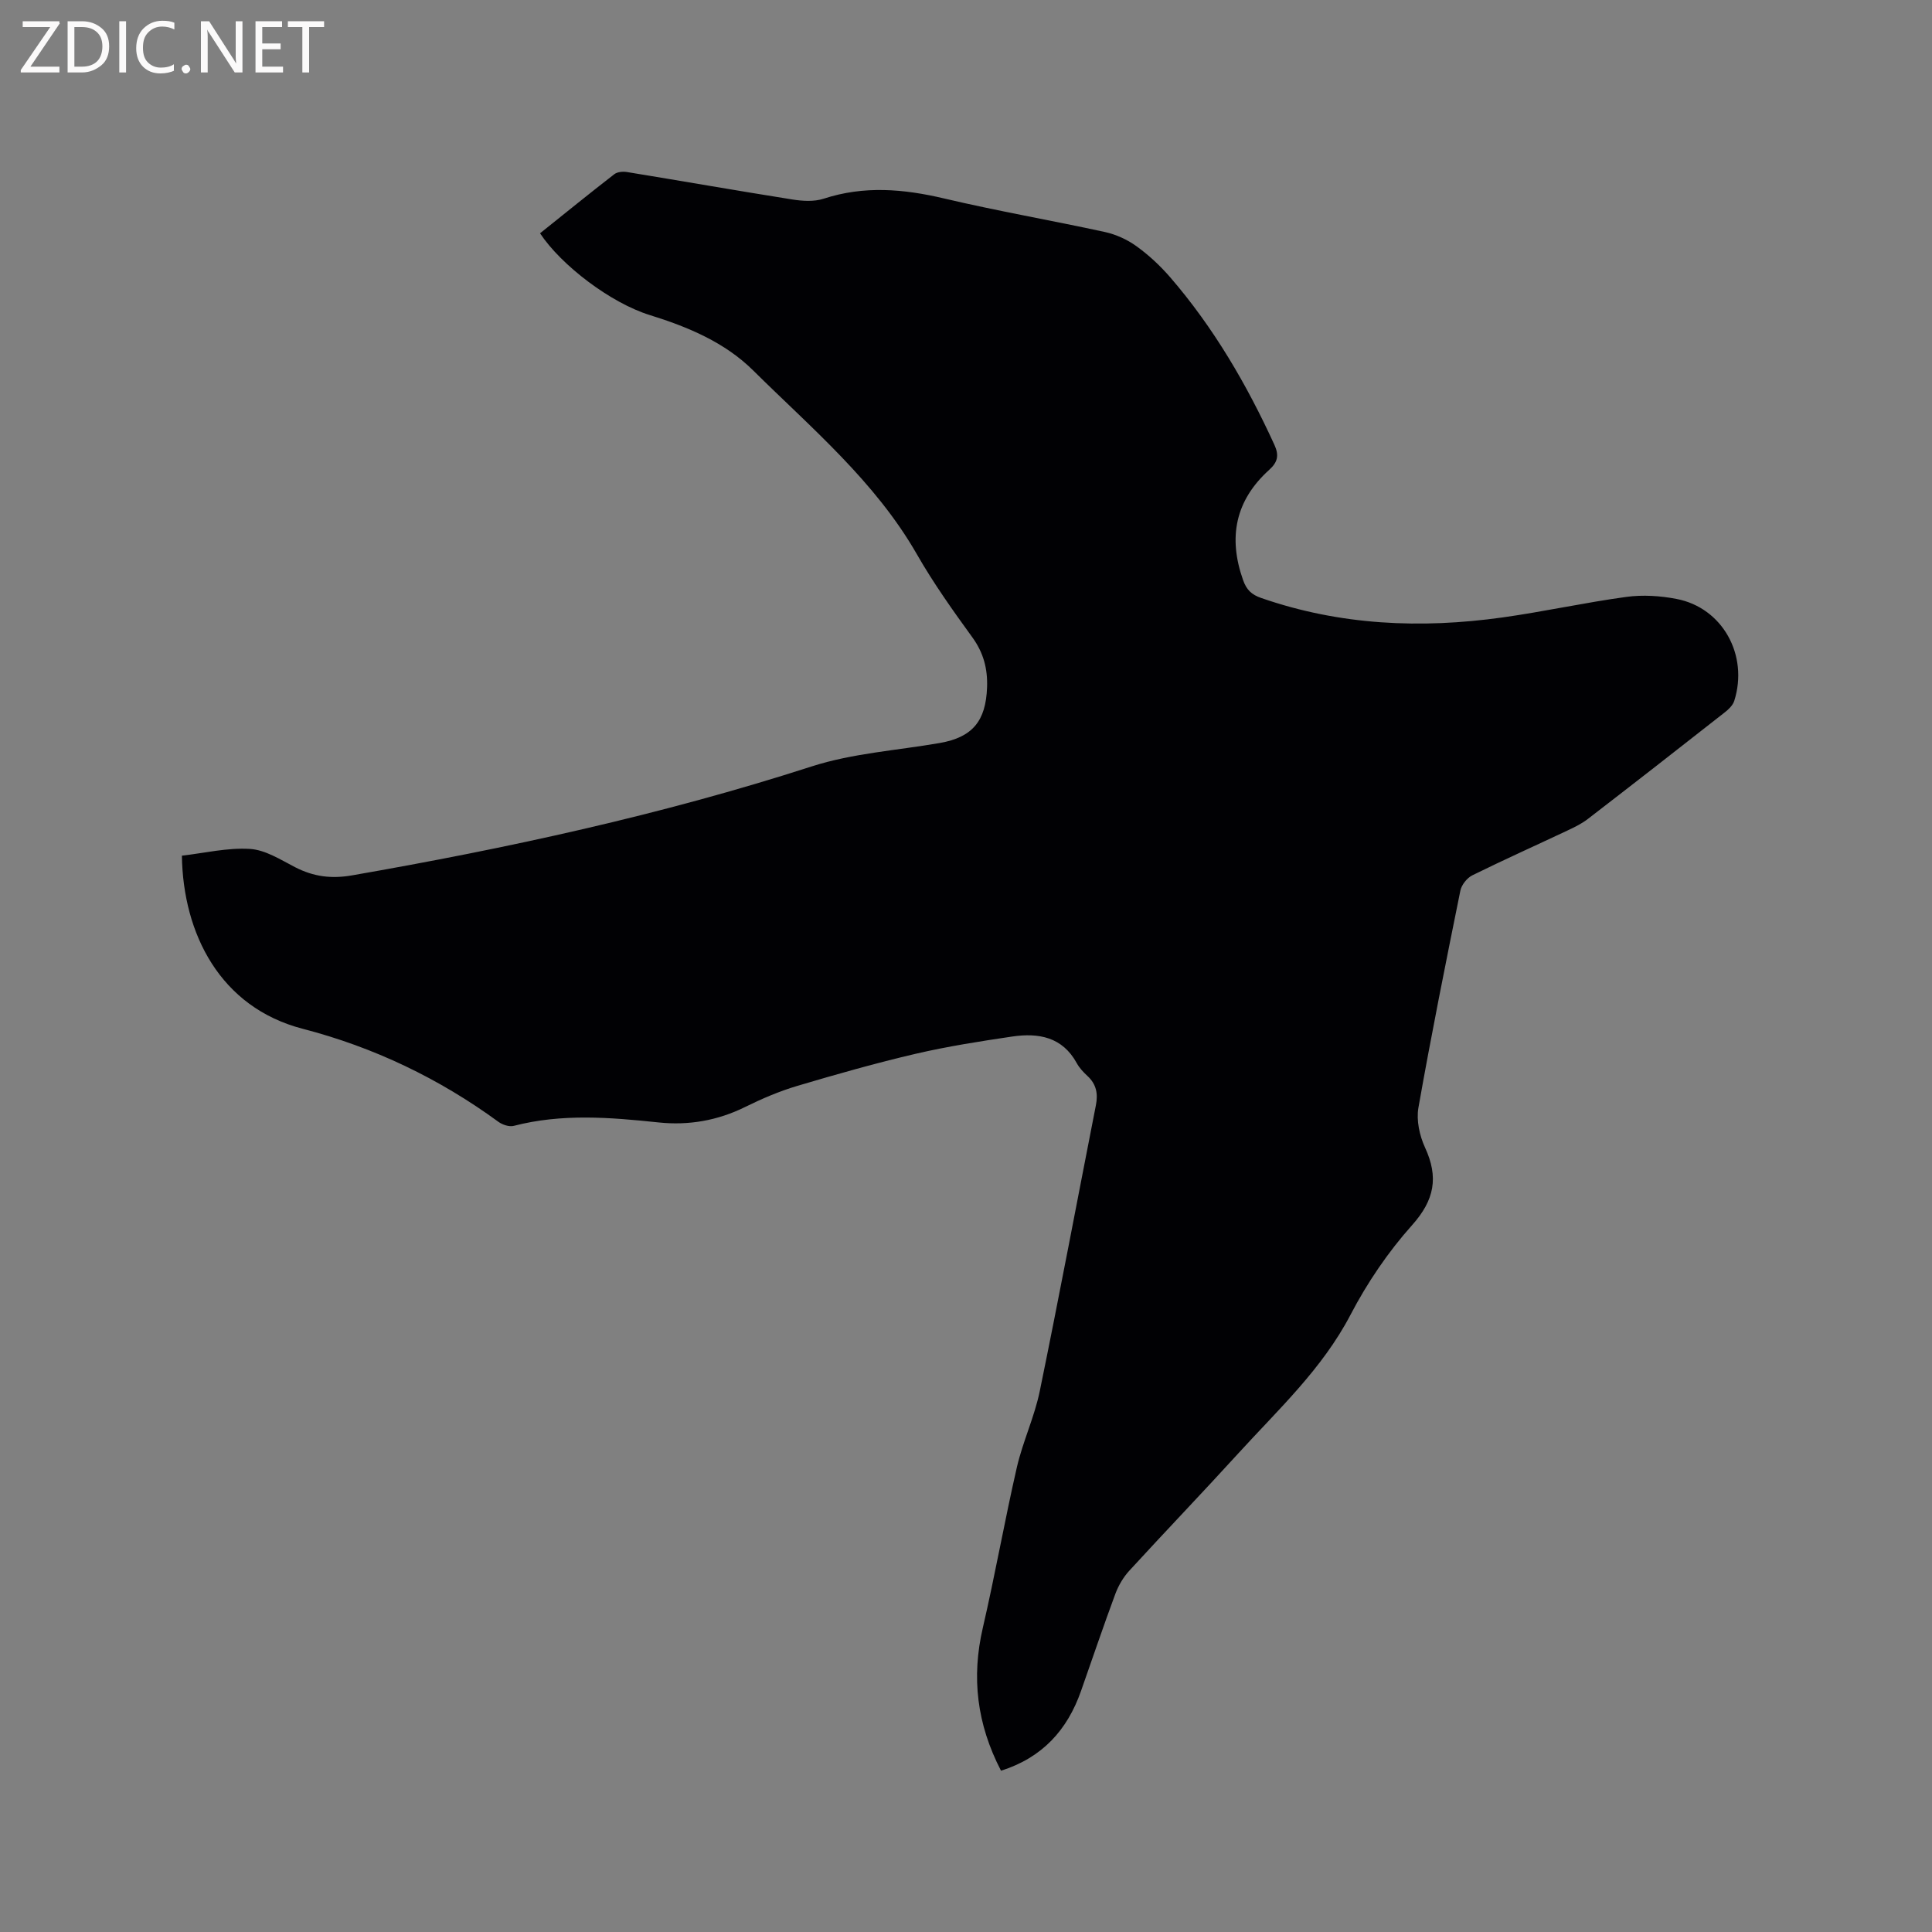 <svg enable-background="new 0 0 400 400" viewBox="0 0 400 400" xmlns="http://www.w3.org/2000/svg"><rect x="0" y="0" width="400" height="400" fill="#808080" stroke="none"/><path d="m207.25 366.61c-5.02-9.68-6.15-19.35-3.76-29.62 2.55-11.02 4.51-22.17 7.04-33.2 1.23-5.33 3.64-10.41 4.74-15.76 4.04-19.7 7.75-39.46 11.62-59.19.47-2.37.11-4.35-1.72-6.05-.85-.79-1.69-1.67-2.24-2.68-2.98-5.44-7.92-6.3-13.34-5.51-6.69.99-13.4 2.04-19.99 3.57-8.24 1.92-16.4 4.24-24.52 6.65-3.71 1.1-7.33 2.65-10.81 4.37-5.7 2.82-11.71 3.85-17.9 3.2-10.05-1.06-20.04-1.88-30.01.71-.93.24-2.33-.23-3.17-.84-12.29-8.98-25.79-15.44-40.51-19.26-17.12-4.44-24.79-19.71-25.02-35.84 4.68-.54 9.43-1.69 14.09-1.4 3.19.2 6.34 2.23 9.34 3.78 3.81 1.96 7.49 2.45 11.83 1.69 32.17-5.61 63.99-12.5 95.13-22.55 8.48-2.73 17.66-3.31 26.52-4.85 6.78-1.18 9.54-4.56 9.79-11.51.14-3.87-.73-7.17-3.05-10.37-4.04-5.57-8.06-11.22-11.47-17.18-8.65-15.1-21.83-26.12-33.92-38.09-5.86-5.8-13.49-9-21.39-11.45-8.05-2.49-18.3-10.26-22.72-16.93 5.1-4.08 10.19-8.22 15.37-12.23.63-.49 1.79-.59 2.64-.45 11.39 1.86 22.77 3.86 34.17 5.67 2.13.34 4.55.5 6.54-.15 8.36-2.74 16.54-2.03 24.94-.05 11.02 2.6 22.2 4.53 33.27 6.94 2.29.5 4.63 1.56 6.53 2.93 2.56 1.84 4.93 4.05 7 6.44 9 10.42 15.86 22.2 21.58 34.69 1.01 2.2.68 3.6-1.08 5.19-7.01 6.33-8.54 13.98-5.4 22.83.73 2.06 1.79 3.02 3.76 3.7 16.3 5.66 33 6.39 49.91 4.03 8.59-1.2 17.09-3.09 25.69-4.26 3.4-.46 7.03-.23 10.41.43 9.48 1.83 14.92 11.63 11.92 21.09-.29.91-1.14 1.74-1.93 2.36-9.42 7.4-18.87 14.77-28.36 22.08-1.24.96-2.69 1.68-4.12 2.35-6.61 3.12-13.28 6.11-19.83 9.34-1.1.55-2.23 1.98-2.47 3.18-3.03 14.95-6.03 29.9-8.68 44.92-.46 2.61.23 5.78 1.36 8.24 2.85 6.16 1.98 10.88-2.68 16.09-4.96 5.55-9.28 11.92-12.73 18.53-5.87 11.25-14.99 19.65-23.31 28.79-7.43 8.15-15.07 16.11-22.52 24.24-1.24 1.35-2.24 3.08-2.88 4.8-2.47 6.65-4.73 13.37-7.09 20.06-2.83 8.09-8 13.81-16.57 16.53z" fill="#010104"/><g fill="#fbfafa"><path d="m12.4 4.8-6.1 9h6v1.2h-8v-.5l6.1-8.9h-5.7v-1.2h7.6v.4z"/><path d="m14 15v-10.6h3c1.6 0 2.9.5 4 1.4s1.6 2.2 1.6 3.8-.5 3-1.6 3.9-2.4 1.5-4 1.5zm1.4-9.4v8.2h1.6c1.3 0 2.4-.4 3.1-1.1s1.1-1.8 1.1-3.1-.4-2.3-1.2-3-1.8-1-3.1-1z"/><path d="m26.1 4.4v10.6h-1.4v-10.6z"/><path d="m36.1 14.6c-.8.4-1.8.6-2.9.6-1.5 0-2.7-.5-3.6-1.4s-1.4-2.2-1.4-3.8c0-1.7.5-3.1 1.5-4.1s2.3-1.6 3.9-1.6c1 0 1.8.1 2.5.4v1.4c-.8-.4-1.6-.6-2.5-.6-1.2 0-2.1.4-2.9 1.2s-1.1 1.8-1.1 3.2c0 1.3.3 2.3 1 3s1.6 1.1 2.7 1.1c1 0 2-.2 2.7-.7v1.3z"/><path d="m37.6 14.3c0-.2.1-.5.3-.6s.4-.3.6-.3c.3 0 .5.1.6.3s.3.4.3.6-.1.4-.3.6-.4.3-.6.3c-.3 0-.5-.1-.6-.3s-.3-.4-.3-.6z"/><path d="m50.2 15h-1.6l-5.3-8.2c-.2-.2-.3-.5-.4-.7 0 .2.1.7.1 1.5v7.4h-1.4v-10.6h1.7l5.2 8.1c.2.4.4.6.4.7 0-.3-.1-.8-.1-1.5v-7.3h1.4z"/><path d="m58.6 15h-5.7v-10.6h5.5v1.2h-4.1v3.4h3.8v1.2h-3.8v3.6h4.3z"/><path d="m67.1 5.6h-3.1v9.4h-1.4v-9.4h-3v-1.2h7.5z"/></g></svg>